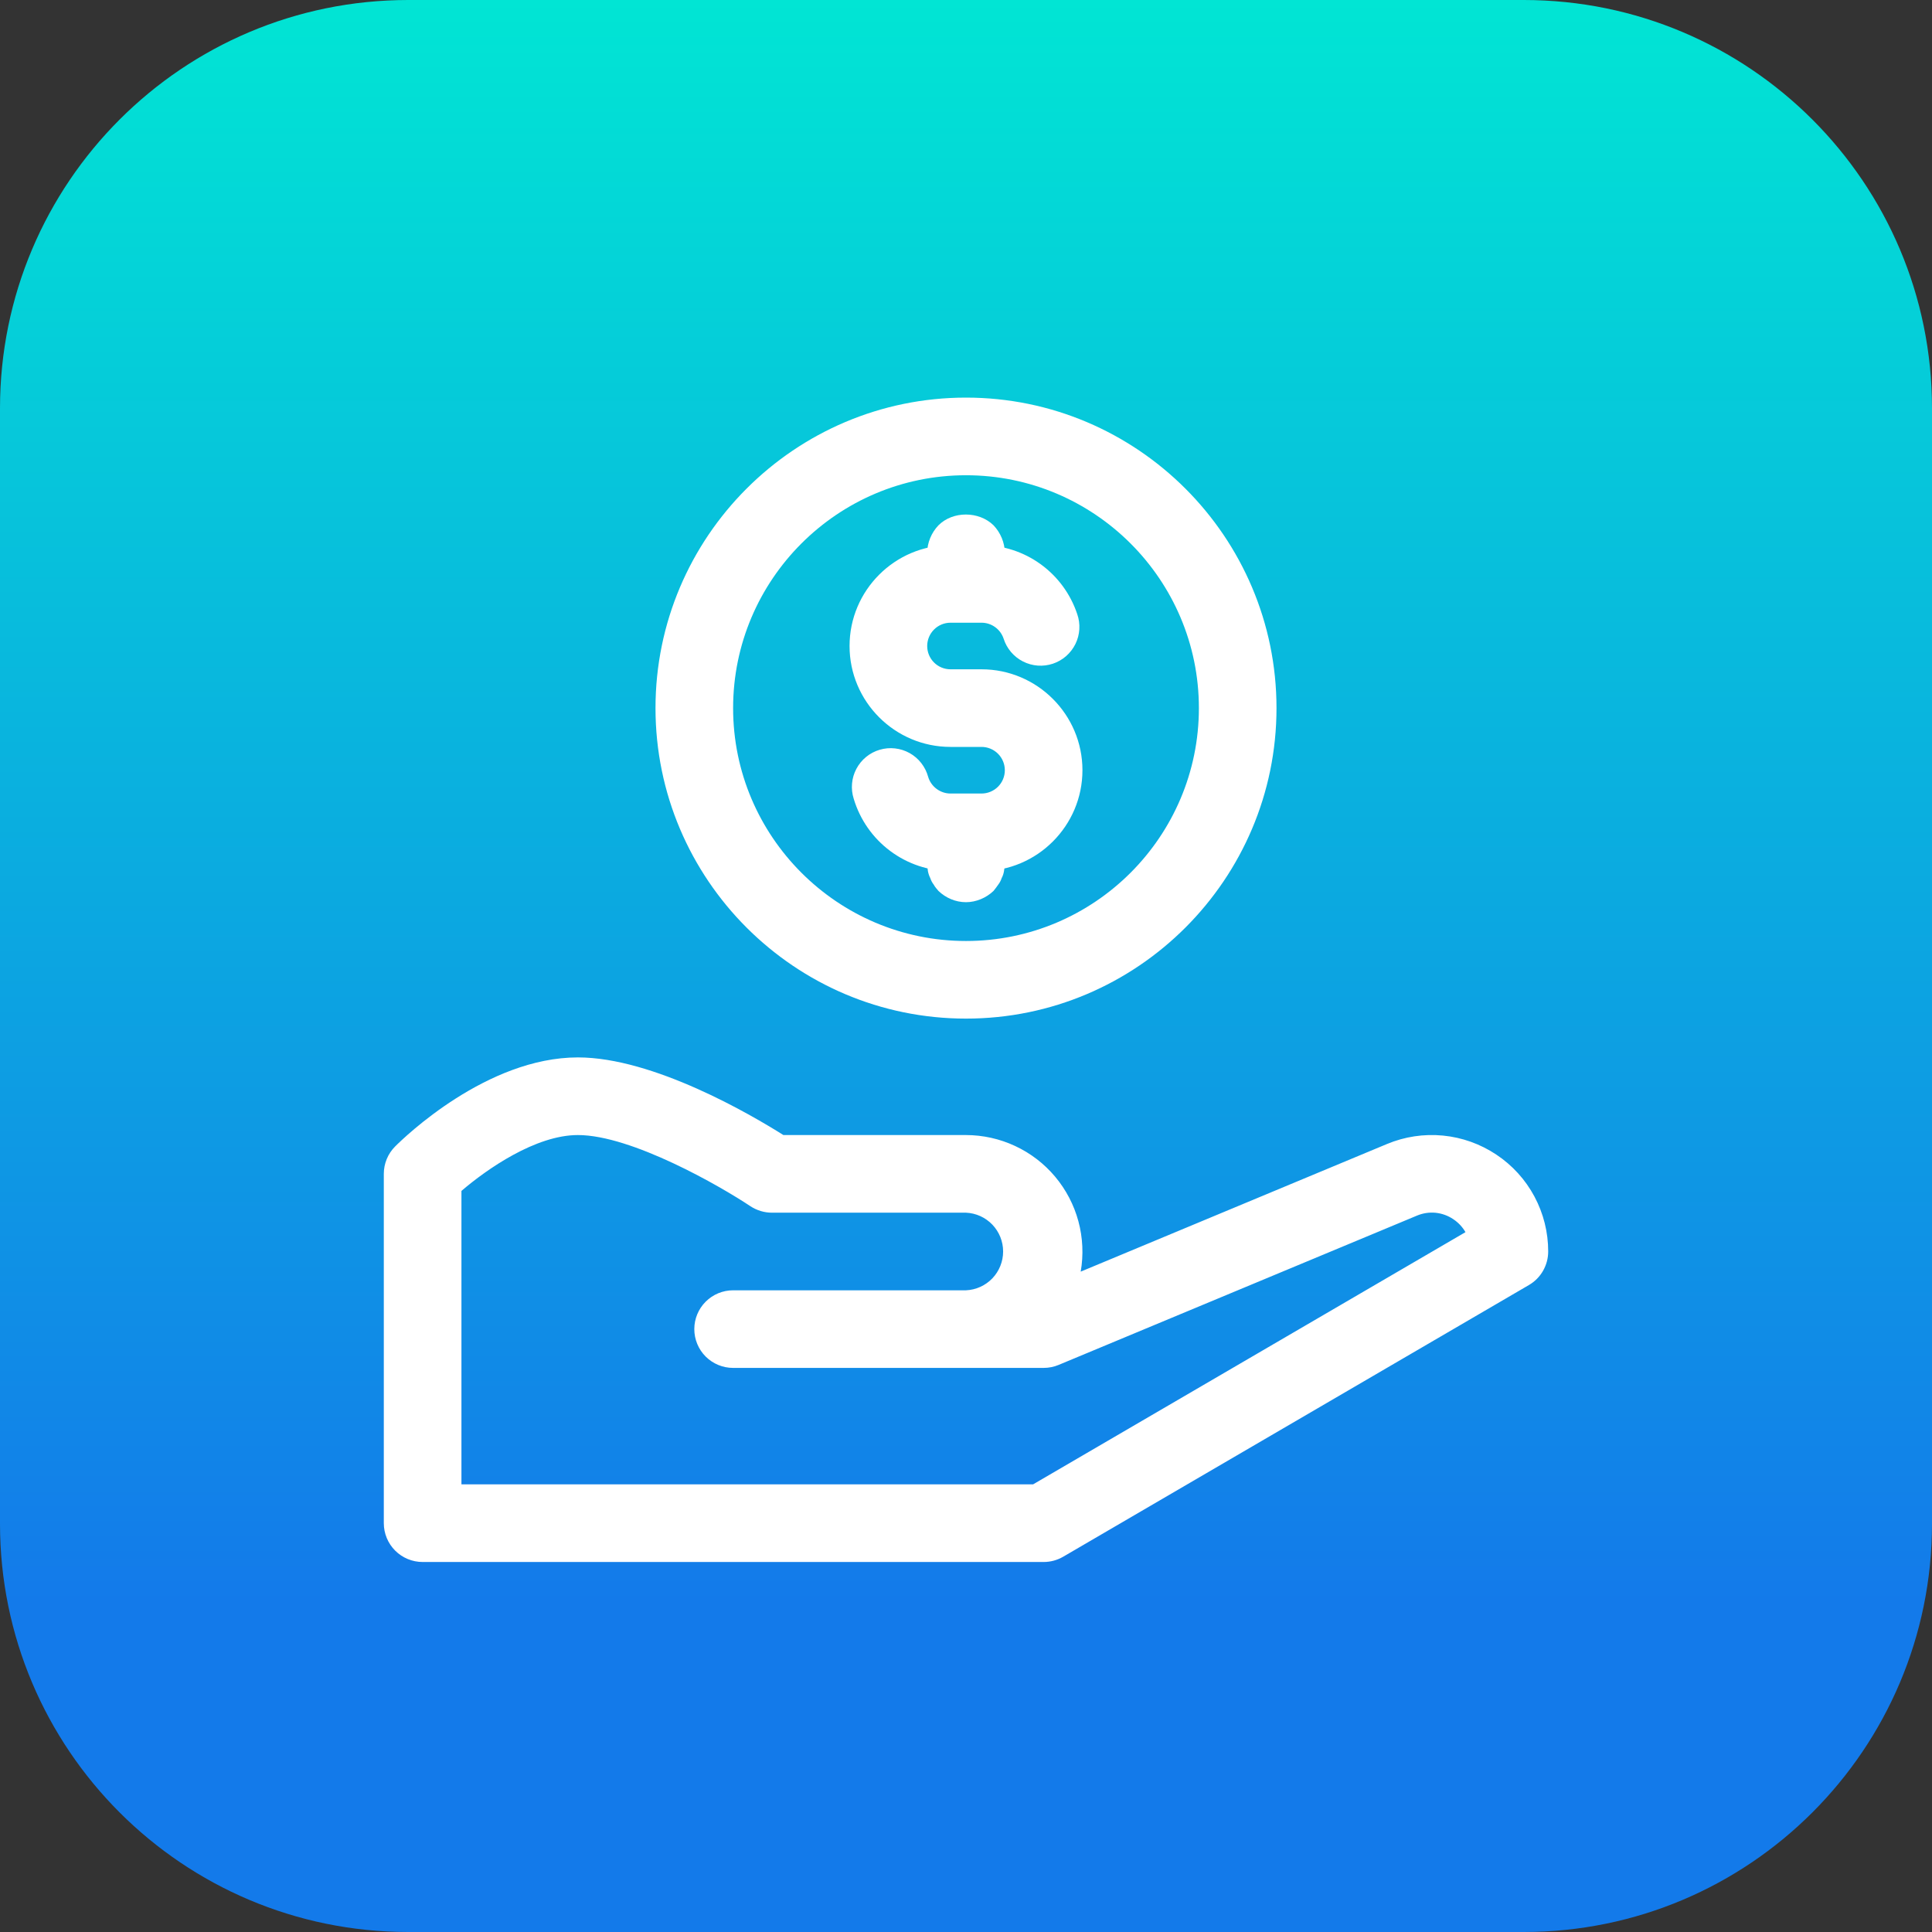 <svg width="70" height="70" viewBox="0 0 70 70" fill="none" xmlns="http://www.w3.org/2000/svg">
<rect x="0" y="0" width="70" height="70" fill="#333333" stroke="none"/>
<path d="M55.207 0H14.793C6.623 0 0 6.623 0 14.793V55.207C0 63.377 6.623 70 14.793 70H55.207C63.377 70 70 63.377 70 55.207V14.793C70 6.623 63.377 0 55.207 0Z" fill="url(#paint0_linear_1302_10635)"/>
<path d="M35 36.906C28.797 36.906 23.75 31.859 23.75 25.656C23.75 19.453 28.797 14.406 35 14.406C41.203 14.406 46.25 19.453 46.25 25.656C46.25 31.859 41.203 36.906 35 36.906ZM35 17.219C30.347 17.219 26.562 21.003 26.562 25.656C26.562 30.309 30.347 34.094 35 34.094C39.653 34.094 43.438 30.309 43.438 25.656C43.438 21.003 39.653 17.219 35 17.219Z" fill="white"/>
<path d="M35.562 31.562H34.438C33.649 31.559 32.883 31.303 32.252 30.831C31.62 30.359 31.158 29.696 30.932 28.941C30.875 28.763 30.854 28.575 30.871 28.388C30.887 28.201 30.941 28.02 31.029 27.855C31.117 27.689 31.237 27.543 31.382 27.424C31.527 27.306 31.694 27.217 31.874 27.165C32.054 27.112 32.242 27.095 32.428 27.116C32.614 27.137 32.795 27.195 32.958 27.286C33.122 27.378 33.265 27.501 33.38 27.649C33.495 27.797 33.58 27.966 33.629 28.147C33.734 28.503 34.068 28.751 34.438 28.751H35.562C35.786 28.751 36.001 28.662 36.16 28.504C36.318 28.346 36.407 28.131 36.407 27.907C36.407 27.683 36.318 27.468 36.16 27.31C36.001 27.151 35.786 27.062 35.562 27.062H34.438C32.421 27.062 30.781 25.421 30.781 23.406C30.781 21.391 32.421 19.75 34.438 19.75H35.562C37.139 19.75 38.531 20.754 39.03 22.25C39.092 22.426 39.117 22.613 39.106 22.798C39.095 22.984 39.047 23.166 38.965 23.333C38.882 23.5 38.768 23.649 38.628 23.772C38.487 23.895 38.324 23.988 38.148 24.047C37.971 24.106 37.784 24.129 37.599 24.116C37.413 24.102 37.232 24.051 37.066 23.967C36.9 23.883 36.752 23.766 36.631 23.624C36.511 23.482 36.419 23.318 36.363 23.14C36.307 22.972 36.2 22.826 36.056 22.722C35.913 22.618 35.74 22.562 35.562 22.562H34.438C34.214 22.562 33.999 22.651 33.841 22.81C33.683 22.968 33.594 23.183 33.594 23.406C33.594 23.63 33.683 23.845 33.841 24.003C33.999 24.161 34.214 24.25 34.438 24.25H35.562C37.579 24.25 39.219 25.891 39.219 27.906C39.219 29.921 37.579 31.562 35.562 31.562Z" fill="white"/>
<path d="M35 21.438C34.619 21.438 34.267 21.283 34.002 21.03C33.945 20.959 33.875 20.889 33.833 20.805C33.777 20.733 33.734 20.652 33.706 20.566C33.666 20.486 33.637 20.401 33.62 20.312C33.608 20.214 33.594 20.13 33.594 20.031C33.594 19.666 33.747 19.3 34.002 19.033C34.522 18.512 35.464 18.512 35.998 19.033C36.252 19.3 36.406 19.666 36.406 20.031C36.406 20.13 36.392 20.214 36.377 20.312C36.362 20.401 36.334 20.486 36.292 20.566C36.264 20.652 36.221 20.733 36.166 20.805C36.109 20.889 36.053 20.959 35.997 21.03C35.731 21.283 35.366 21.438 35 21.438ZM35 32.688C34.619 32.688 34.267 32.533 34.002 32.28C33.945 32.209 33.875 32.139 33.833 32.055C33.777 31.983 33.734 31.902 33.706 31.816C33.666 31.736 33.637 31.651 33.62 31.562C33.608 31.464 33.594 31.38 33.594 31.281C33.594 30.916 33.747 30.55 34.002 30.283C34.522 29.762 35.464 29.762 35.998 30.283C36.252 30.55 36.406 30.916 36.406 31.281C36.406 31.38 36.392 31.464 36.377 31.562C36.362 31.651 36.334 31.736 36.292 31.816C36.264 31.902 36.221 31.983 36.166 32.055C36.109 32.139 36.053 32.209 35.997 32.28C35.731 32.533 35.366 32.688 35 32.688ZM37.812 56.594H15.312C14.94 56.594 14.582 56.446 14.318 56.182C14.054 55.918 13.906 55.56 13.906 55.188V42.531C13.906 42.159 14.054 41.8 14.318 41.537C14.647 41.207 17.637 38.312 20.938 38.312C23.671 38.312 27.198 40.378 28.384 41.125H35C35.615 41.126 36.223 41.261 36.781 41.522C37.339 41.782 37.833 42.161 38.229 42.633C38.624 43.104 38.913 43.656 39.073 44.251C39.233 44.845 39.261 45.467 39.156 46.074L50.252 41.45C50.893 41.182 51.59 41.077 52.282 41.144C52.973 41.211 53.637 41.448 54.215 41.834C54.794 42.218 55.268 42.74 55.596 43.353C55.923 43.965 56.095 44.649 56.094 45.344C56.094 45.59 56.029 45.831 55.907 46.044C55.785 46.258 55.609 46.435 55.396 46.559L38.521 56.403C38.306 56.528 38.062 56.594 37.812 56.594ZM16.719 53.781H37.431L53.097 44.643C52.988 44.455 52.837 44.294 52.656 44.174C52.464 44.044 52.242 43.964 52.012 43.941C51.781 43.919 51.548 43.955 51.335 44.046L38.355 49.454C38.183 49.526 37.999 49.562 37.812 49.562H26.562C26.189 49.562 25.832 49.414 25.568 49.151C25.304 48.887 25.156 48.529 25.156 48.156C25.156 47.783 25.304 47.426 25.568 47.162C25.832 46.898 26.189 46.75 26.562 46.75H35C35.362 46.734 35.704 46.579 35.955 46.317C36.205 46.055 36.345 45.706 36.345 45.344C36.345 44.981 36.205 44.633 35.955 44.371C35.704 44.109 35.362 43.954 35 43.938H27.969C27.692 43.938 27.419 43.855 27.188 43.703C26.113 42.986 22.888 41.125 20.938 41.125C19.405 41.125 17.637 42.362 16.719 43.149V53.781Z" fill="white"/>
<defs>
<linearGradient id="paint0_linear_1302_10635" x1="35" y1="0" x2="35" y2="70" gradientUnits="userSpaceOnUse">
<stop stop-color="#01E5D4"/>
<stop offset="0.83" stop-color="#137AEA"/>
</linearGradient>
</defs>
</svg>
